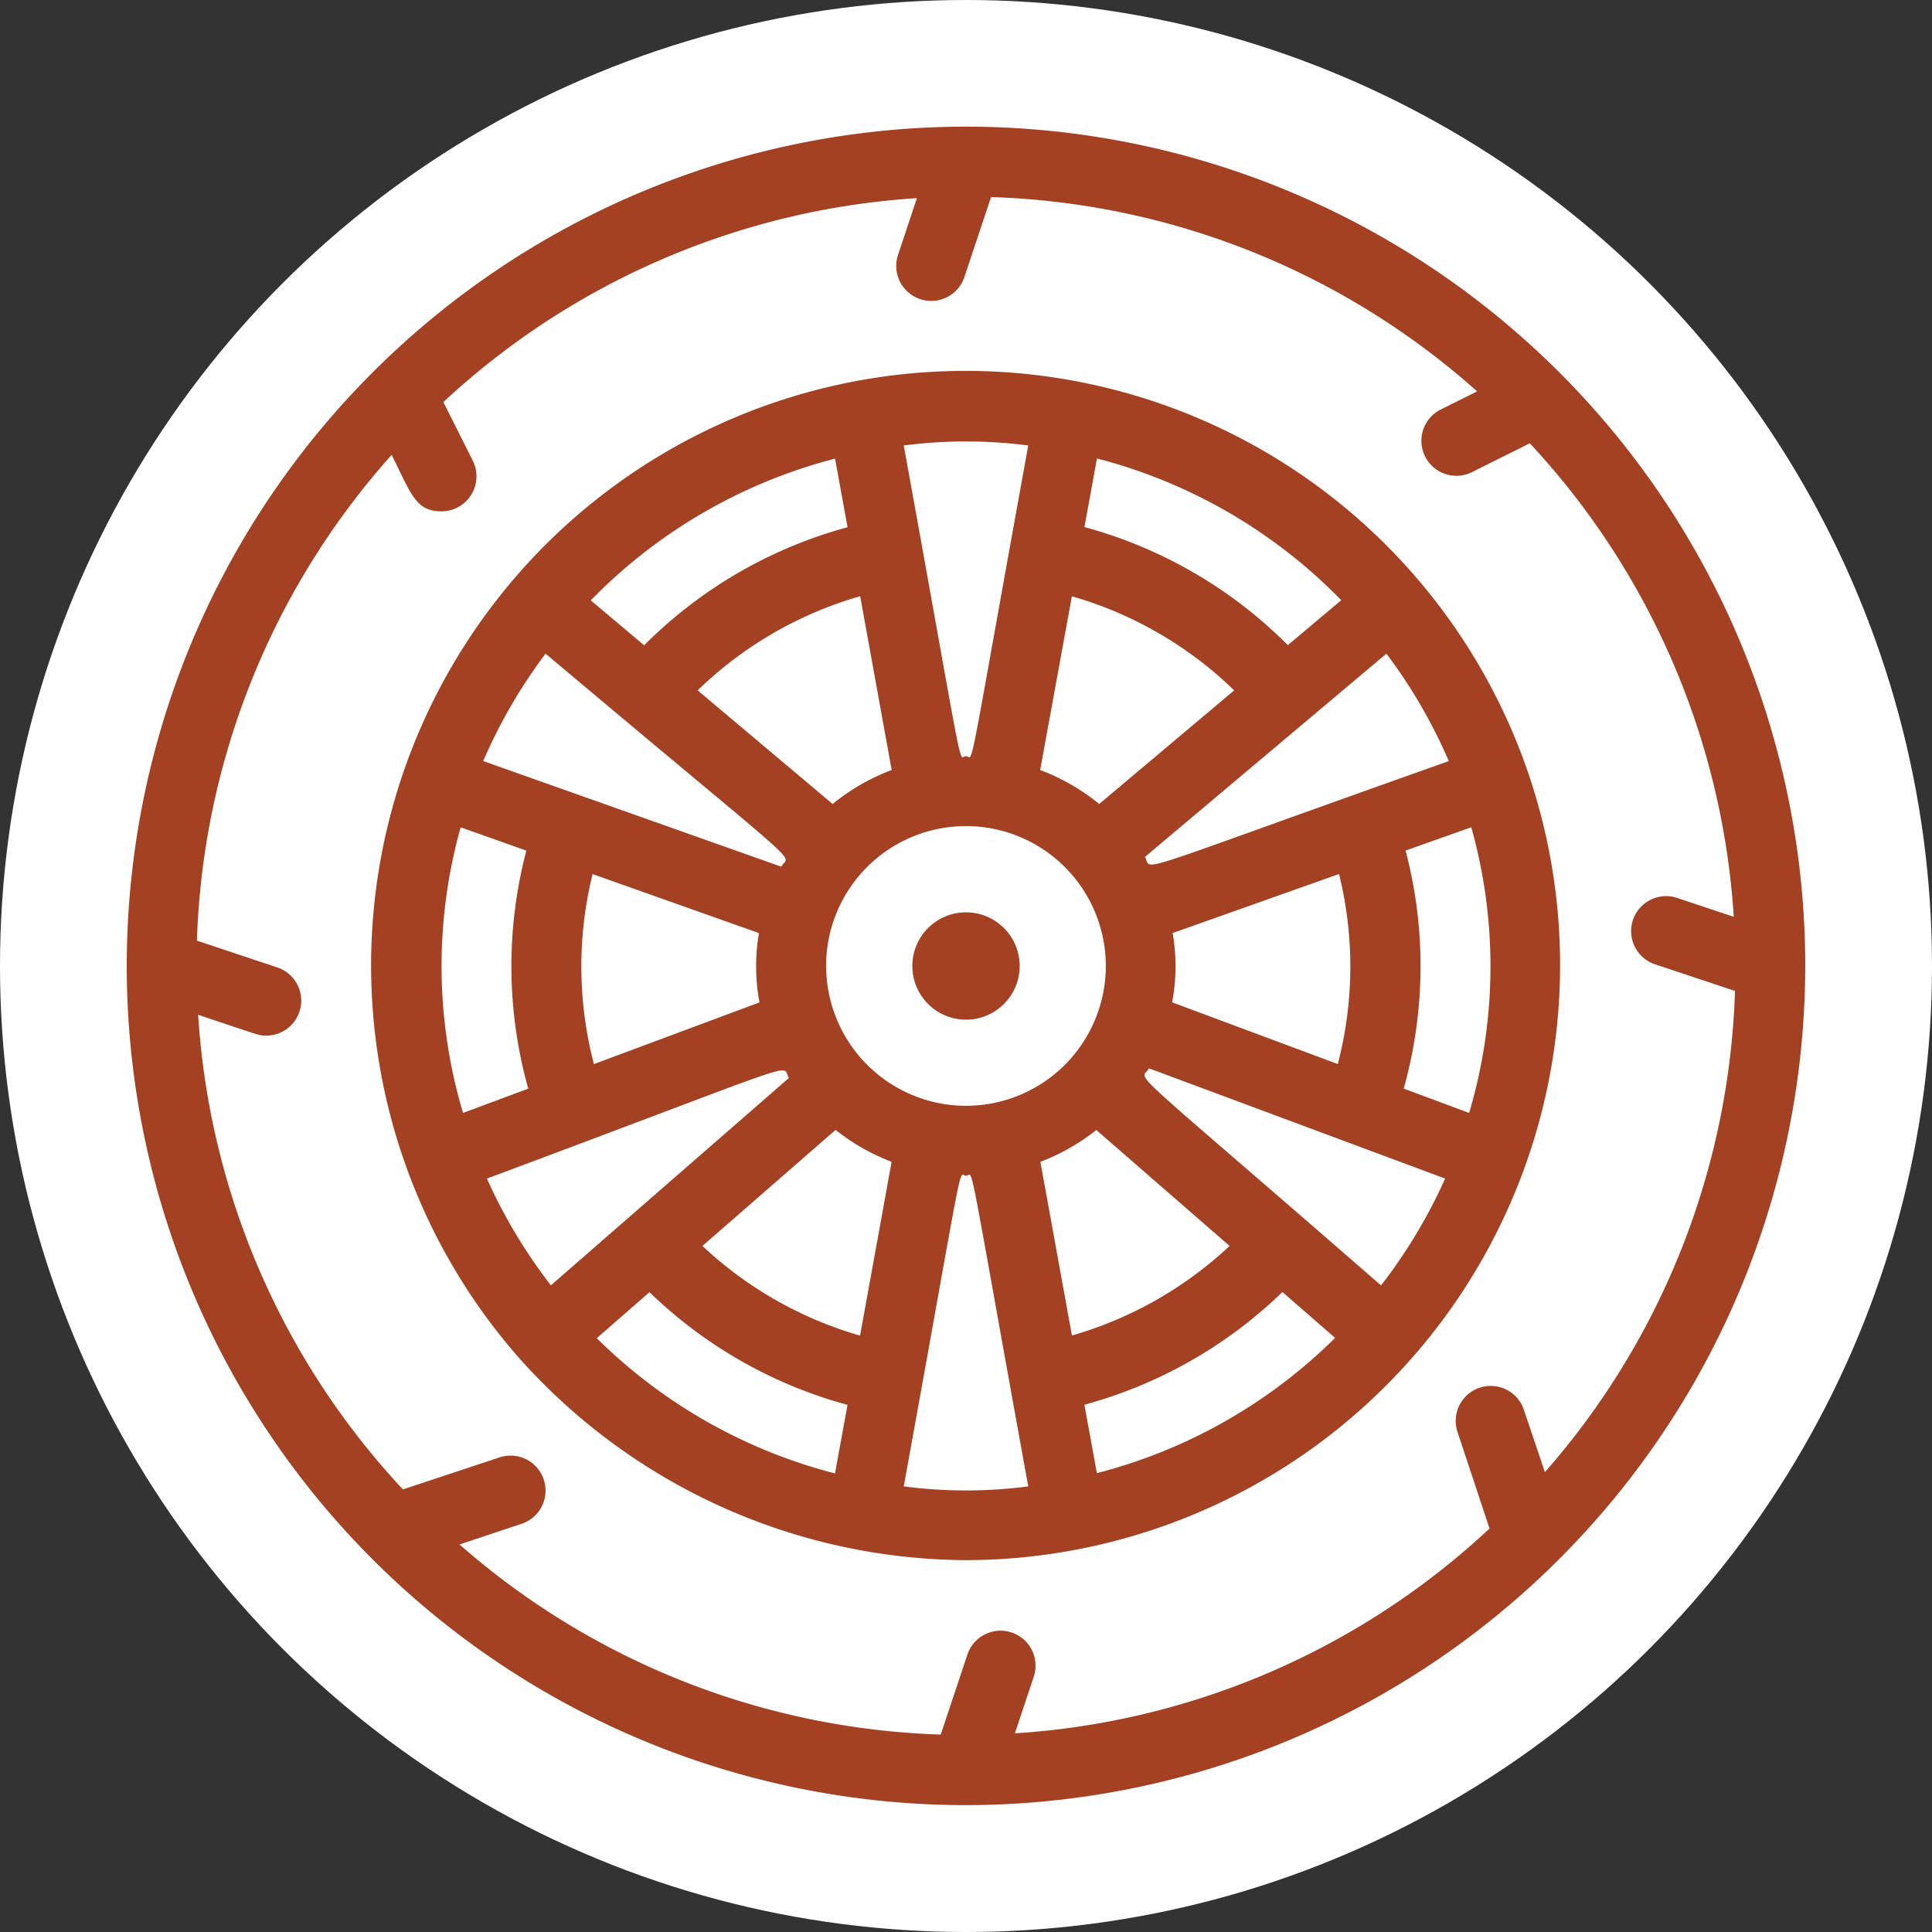 <svg xmlns="http://www.w3.org/2000/svg" width="36" height="36" viewBox="0 0 36 36"><rect x="0" y="0" width="36" height="36" fill="#333333" stroke="none"/><g transform="translate(-123 -172)"><circle cx="18" cy="18" r="18" transform="translate(123 172)" fill="#fff"/><g transform="translate(125.362 174.36)"><path d="M28.531,14.437A11.079,11.079,0,1,0,9.755,25.4a11.227,11.227,0,0,0,8.317,3.755A11.088,11.088,0,0,0,28.531,14.437Zm-2.724,9.6c-4.947-4.31-4.474-3.779-4.325-4.046L27,22.045A9.768,9.768,0,0,1,25.807,24.034ZM9.145,22.045c6.13-2.285,5.463-2.132,5.627-1.875l-4.435,3.864A9.768,9.768,0,0,1,9.145,22.045ZM8.656,15.5l1.224.434a8.455,8.455,0,0,0,.035,4.435L8.7,20.822A9.564,9.564,0,0,1,8.656,15.5Zm1.582-3.236c5.026,4.231,4.536,3.7,4.391,3.969L9.076,14.265A9.761,9.761,0,0,1,10.238,12.264Zm6.449,2.168a3.921,3.921,0,0,0-1.1.633l-2.515-2.117A7.187,7.187,0,0,1,16.1,11.194Zm-5.548,5.48a7.179,7.179,0,0,1-.025-3.541l3.1,1.1a3.635,3.635,0,0,0,.01,1.291Zm1.035,4.25a8.5,8.5,0,0,0,3.69,2.1l-.233,1.277a9.767,9.767,0,0,1-4.439-2.52Zm3.924.809A7.19,7.19,0,0,1,13.161,23.3l2.481-2.162a3.894,3.894,0,0,0,1.044.594Zm-.633-6.888a2.606,2.606,0,1,1,2.606,2.606A2.609,2.609,0,0,1,15.466,18.083Zm4.58-6.888a7.187,7.187,0,0,1,3.024,1.753l-2.515,2.117a3.921,3.921,0,0,0-1.1-.633Zm7.023,3.071c-6.165,2.185-5.5,2.045-5.662,1.786l4.5-3.788A9.761,9.761,0,0,1,27.068,14.265ZM25,19.911l-3.087-1.15a3.634,3.634,0,0,0,.01-1.291l3.1-1.1A7.18,7.18,0,0,1,25,19.911ZM20.5,21.14,22.983,23.3a7.19,7.19,0,0,1-2.937,1.669l-.588-3.236A3.894,3.894,0,0,0,20.5,21.14Zm-.222,5.119a8.5,8.5,0,0,0,3.69-2.1l.982.855a9.767,9.767,0,0,1-4.439,2.52Zm5.95-5.891a8.455,8.455,0,0,0,.035-4.435l1.224-.434a9.57,9.57,0,0,1-.04,5.323Zm-1.164-9.1-.995.837a8.48,8.48,0,0,0-3.79-2.2l.233-1.278A9.77,9.77,0,0,1,25.065,11.269ZM19.232,8.385c-1.174,6.46-1.005,5.789-1.16,5.789s.013.666-1.16-5.789A8.975,8.975,0,0,1,19.232,8.385Zm-3.6.245.233,1.278a8.48,8.48,0,0,0-3.79,2.2l-.995-.837A9.77,9.77,0,0,1,15.632,8.63Zm1.28,19.151c1.174-6.459,1.006-5.789,1.16-5.789s-.014-.67,1.16,5.789A8.974,8.974,0,0,1,16.912,27.781Z" transform="translate(-2.434 -2.444)" fill="#a34122"/><path d="M31.276,15.638a15.638,15.638,0,1,0-15.64,15.638A15.653,15.653,0,0,0,31.276,15.638ZM26.03,23.9a.652.652,0,0,0-1.237.412l.6,1.81a14.275,14.275,0,0,1-8.844,3.816l.355-1.065a.652.652,0,0,0-1.237-.412l-.5,1.5a14.267,14.267,0,0,1-8.966-3.542l1.167-.389a.652.652,0,0,0-.412-1.237l-1.81.6a14.275,14.275,0,0,1-3.816-8.844c1.173.392,1.13.388,1.271.388a.652.652,0,0,0,.206-1.27l-1.5-.5A14.273,14.273,0,0,1,4.936,6.116c.369.739.448,1.052.929,1.052a.652.652,0,0,0,.583-.943L5.9,5.132a14.28,14.28,0,0,1,8.823-3.8L14.368,2.4a.652.652,0,0,0,1.237.412l.5-1.5a14.273,14.273,0,0,1,9.057,3.621l-.692.345a.652.652,0,0,0,.583,1.166L26.144,5.9a14.28,14.28,0,0,1,3.8,8.823l-1.065-.355a.652.652,0,0,0-.412,1.237l1.5.5a14.267,14.267,0,0,1-3.542,8.966Z" transform="translate(0 0)" fill="#a34122"/><circle cx="1" cy="1" r="1" transform="translate(14.638 14.64)" fill="#a34122"/></g></g></svg>